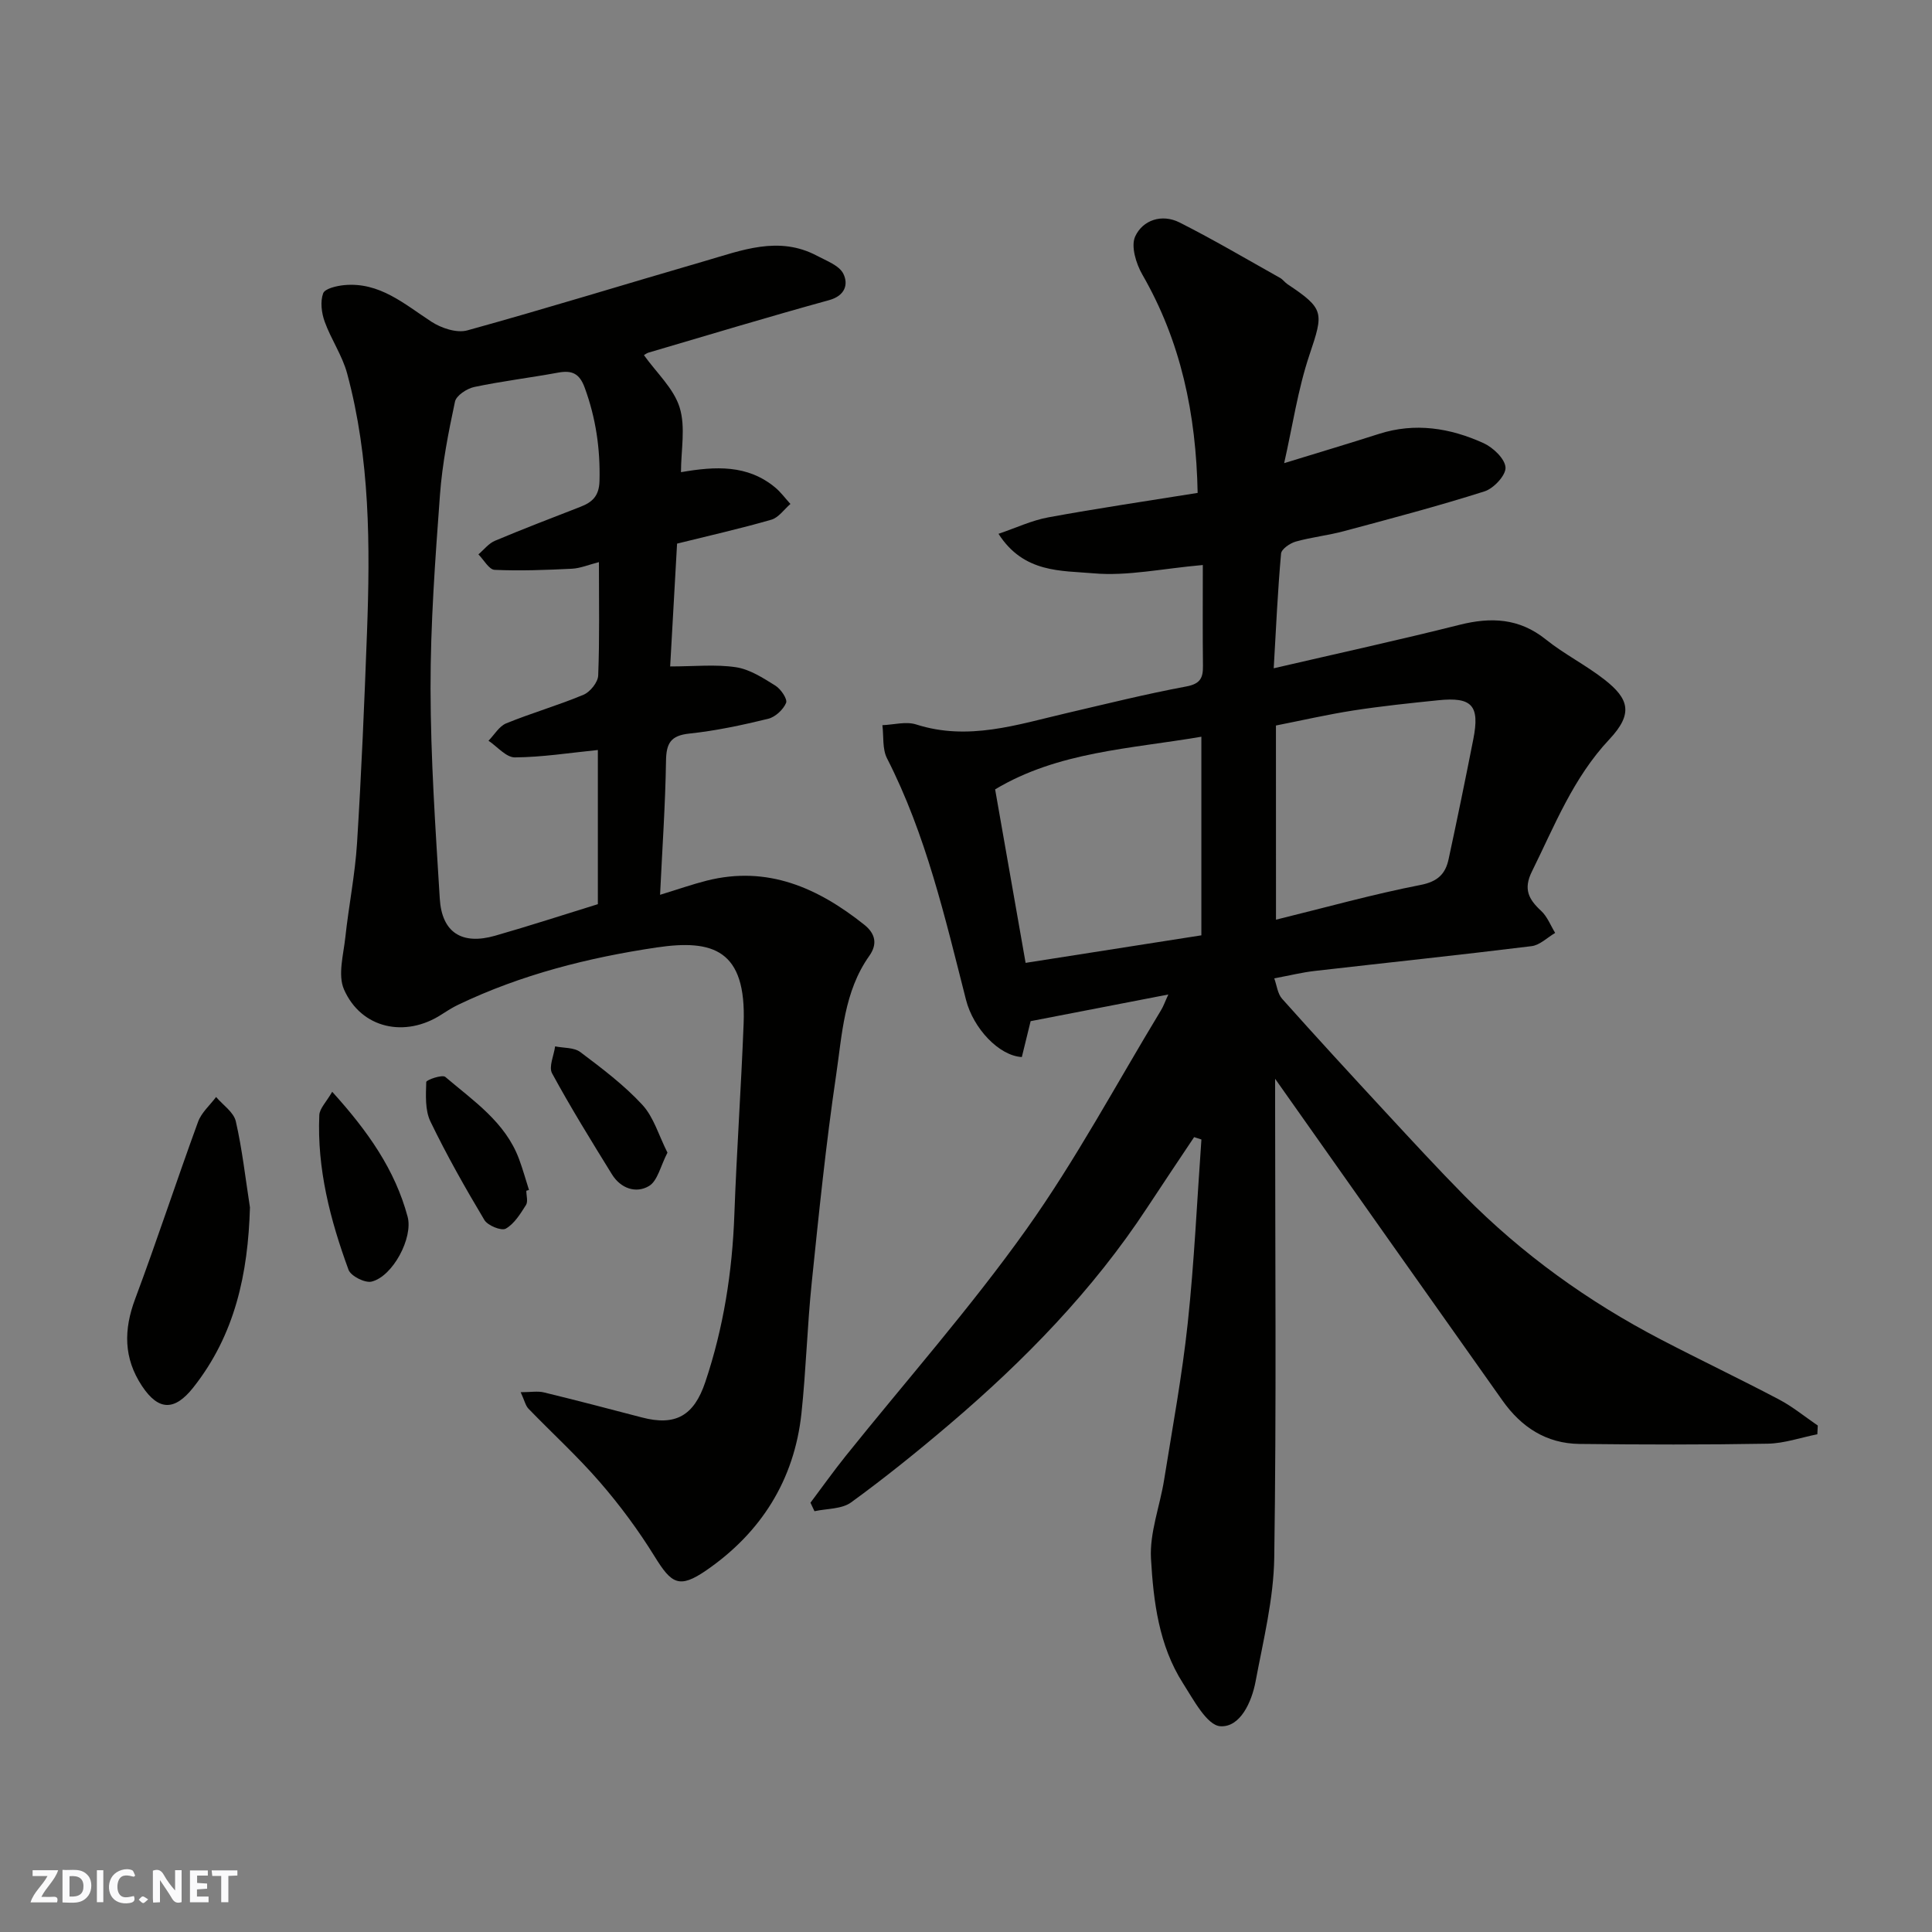 <svg enable-background="new 0 0 400 400" viewBox="0 0 400 400" xmlns="http://www.w3.org/2000/svg"><rect x="0" y="0" width="400" height="400" fill="#808080" stroke="none"/><g fill="#fafafb"><path d="m37.59 393.81c-.92.31-1.52.05-2-.78-.7-1.2-1.52-2.34-2.47-3.78v4.59c-.55.03-.95.05-1.41.07-.03-.37-.06-.64-.06-.91 0-1.91 0-3.81 0-5.7 1.13-.41 1.77-.03 2.29.91.62 1.11 1.38 2.14 2.31 3.19v-4.2h1.35v6.61z"/><path d="m12.94 393.88v-6.75c1.9.19 3.93-.54 5.37 1.29.8 1.01.78 2.88.03 3.97-1.37 1.97-3.4 1.51-5.4 1.49m1.45-1.22c2.04.12 2.92-.58 2.89-2.21-.03-1.51-.98-2.19-2.89-2z"/><path d="m11.81 393.87h-5.49c.68-2.18 2.47-3.48 3.51-5.45h-3.08v-1.21h5.29c-.71 2.13-2.44 3.48-3.47 5.51.86 0 1.63.04 2.39-.01.79-.05 1.14.21.85 1.16"/><path d="m39.33 393.86v-6.61h3.7v1.07h-2.22v1.52c.68.04 1.34.09 2.07.13v1.07c-.72.05-1.38.09-2.1.14v1.48h2.4v1.19h-3.85z"/><path d="m27.71 388.56c-1.15-.3-2.46-.61-3.1.64-.37.73-.41 1.93-.06 2.67.63 1.35 1.99.93 3.17.68.35.94-.01 1.32-.93 1.46-1.62.25-3.05-.27-3.76-1.48-.73-1.24-.6-3.03.31-4.17.88-1.11 2.71-1.7 4-1.16.32.13.44.74.65 1.12-.1.08-.19.16-.28.24"/><path d="m49.15 387.24v1.07c-.59.02-1.17.05-1.87.08v5.44h-1.48v-5.44h-1.85c-.05-.4-.08-.73-.13-1.15z"/><path d="m20.06 387.21h1.33v6.62h-1.33z"/><path d="m30.68 393.25c-.49.38-.8.79-1.05.76-.32-.05-.6-.45-.9-.7.26-.24.51-.64.8-.67.29-.04.62.3 1.15.61"/></g><path d="m264 223.35v5.68c0 31.16.28 62.32-.18 93.47-.13 8.56-2.27 17.11-3.86 25.6-.8 4.28-3.18 9.55-7.29 9.3-2.78-.17-5.58-5.51-7.76-8.92-4.98-7.8-6.1-16.89-6.61-25.77-.31-5.38 1.85-10.87 2.72-16.34 1.73-10.8 3.73-21.58 4.89-32.44 1.35-12.63 1.92-25.33 2.83-38.01-.5-.16-1.01-.33-1.51-.49-3.25 4.87-6.52 9.73-9.73 14.62-11.24 17.11-25.38 31.6-40.89 44.81-6.61 5.63-13.38 11.09-20.39 16.19-1.95 1.42-5.03 1.27-7.59 1.83-.28-.59-.55-1.17-.83-1.76 2.42-3.22 4.76-6.52 7.28-9.66 12.51-15.6 25.81-30.64 37.39-46.9 10.28-14.43 18.69-30.2 27.9-45.39.51-.83.83-1.78 1.52-3.27-9.76 1.89-19.07 3.69-28.51 5.52-.6 2.45-1.22 4.96-1.82 7.43-4.72-.26-10.05-5.92-11.56-11.85-4.34-17.02-8.27-34.17-16.35-49.99-1-1.95-.67-4.57-.96-6.87 2.34-.09 4.89-.82 6.99-.15 10.76 3.45 20.88.05 31.13-2.34 8.24-1.92 16.46-3.97 24.78-5.52 2.91-.54 3.5-1.76 3.47-4.26-.08-6.73-.03-13.47-.03-20.89-8.43.74-15.62 2.34-22.62 1.72-6.65-.59-14.45 0-19.68-8.18 3.6-1.22 6.88-2.78 10.33-3.41 10.23-1.88 20.52-3.39 30.9-5.06-.32-16.42-3.48-31.37-11.45-45.2-1.3-2.26-2.41-5.88-1.48-7.9 1.57-3.41 5.54-4.72 9.16-2.9 7.08 3.57 13.91 7.61 20.84 11.49.57.32.97.92 1.52 1.29 7.7 5.14 7.5 5.87 4.56 14.64-2.4 7.14-3.49 14.71-5.24 22.42 6.98-2.15 13.31-4.03 19.61-6.05 7.51-2.41 14.75-1.23 21.66 1.9 1.98.9 4.44 3.23 4.56 5.04.1 1.61-2.44 4.35-4.34 4.95-9.59 3.05-19.34 5.62-29.07 8.23-3.3.89-6.74 1.25-10.02 2.17-1.2.34-2.96 1.55-3.04 2.49-.69 7.68-1.04 15.4-1.52 23.74 13.45-3.12 25.99-5.86 38.44-8.99 6.55-1.65 12.39-1.4 17.91 3.03 3.8 3.05 8.26 5.28 12.1 8.28 5.1 3.98 6.05 7.06 1.04 12.39-7.52 8.01-11.33 17.87-16.04 27.38-1.8 3.63-.67 5.75 1.91 8.13 1.28 1.18 1.96 3.02 2.91 4.57-1.62.95-3.17 2.53-4.88 2.74-14.97 1.85-29.97 3.42-44.95 5.14-2.59.3-5.13.93-8.33 1.53.53 1.45.69 3.18 1.62 4.22 7.04 7.89 14.2 15.67 21.38 23.43 5.4 5.83 10.79 11.69 16.37 17.35 11.96 12.11 25.62 21.93 40.7 29.78 8.1 4.22 16.36 8.15 24.44 12.41 2.83 1.49 5.36 3.58 8.02 5.39-.03.6-.06 1.21-.09 1.81-3.43.68-6.84 1.89-10.28 1.95-12.99.23-25.99.2-38.99.05-6.83-.08-12.03-3.47-15.93-9-15.58-21.99-31.1-43.97-47.06-66.6zm-51.66-24c12.32-1.93 24.23-3.8 36.39-5.7 0-13.41 0-26.81 0-41.12-14.81 2.53-29.66 3.09-42.7 10.9 2.11 11.96 4.13 23.5 6.31 35.92zm51.84-8.94c10.38-2.55 20.08-5.27 29.93-7.19 3.58-.7 5.16-2.3 5.81-5.35 1.78-8.25 3.48-16.53 5.11-24.81 1.38-7-.25-8.8-7.26-8.08-5.86.6-11.72 1.21-17.54 2.11-5.4.84-10.74 2.07-16.06 3.12.01 13.44.01 26.38.01 40.2z" fill="#010100"/><path d="m133.32 73.53c2.62 3.67 6.17 6.89 7.39 10.83 1.27 4.08.28 8.86.28 13.4 7.17-1.25 13.78-1.57 19.48 3.15 1.19.98 2.12 2.28 3.18 3.43-1.31 1.12-2.45 2.83-3.96 3.26-6.38 1.84-12.87 3.3-19.51 4.95-.47 8.29-.94 16.65-1.43 25.43 5.02 0 9.4-.47 13.61.16 2.87.43 5.62 2.22 8.17 3.81 1.13.7 2.55 2.79 2.22 3.58-.59 1.4-2.24 2.93-3.72 3.29-5.37 1.31-10.83 2.48-16.32 3.06-3.89.41-4.77 2.04-4.82 5.68-.14 9.04-.77 18.07-1.23 27.7 3.82-1.17 6.72-2.19 9.69-2.94 12.57-3.16 22.99 1.5 32.57 9.12 2.35 1.87 2.78 4.03 1.06 6.46-5.26 7.41-5.62 16.26-6.87 24.69-2.11 14.26-3.57 28.62-5.05 42.96-.93 9-1.17 18.08-2.13 27.08-1.48 13.81-8.38 24.68-19.67 32.47-5.68 3.92-7.25 2.78-10.74-2.87-3.34-5.4-7.16-10.57-11.32-15.37-4.62-5.34-9.87-10.12-14.79-15.21-.6-.62-.79-1.63-1.61-3.41 2.1 0 3.52-.27 4.8.04 6.79 1.65 13.55 3.42 20.31 5.19 6.92 1.81 10.76-.32 13.11-7.32 3.78-11.24 5.59-22.8 6.02-34.65.48-13.2 1.41-26.39 1.92-39.59.59-15.29-6.36-17.47-17.99-15.75-14.15 2.1-28.08 5.62-41.12 11.87-1.18.56-2.29 1.27-3.39 1.98-7.52 4.92-16.67 2.98-20.24-5.16-1.31-2.99-.11-7.19.28-10.81.7-6.5 2.01-12.95 2.42-19.46.91-14.51 1.52-29.05 2.06-43.58.67-18.04.64-36.07-4.11-53.68-1-3.72-3.33-7.06-4.65-10.73-.65-1.8-.94-4.14-.32-5.85.35-.99 2.8-1.56 4.37-1.71 7.32-.68 12.44 3.92 18.04 7.57 2.05 1.34 5.26 2.41 7.45 1.8 16.44-4.54 32.74-9.59 49.12-14.34 7.64-2.21 15.33-5.33 23.28-1.1 1.97 1.05 4.58 1.99 5.44 3.71 1.06 2.12.44 4.54-2.94 5.47-12.53 3.45-24.97 7.21-37.44 10.88-.4.15-.76.43-.9.51zm-9.32 42.85c-2.12.54-3.84 1.28-5.6 1.37-5.32.26-10.67.47-15.99.23-1.17-.05-2.24-2.08-3.36-3.2 1.13-.96 2.12-2.27 3.43-2.82 5.84-2.46 11.76-4.72 17.67-7.02 2.47-.96 3.89-2.22 3.97-5.37.17-6.68-.76-13.02-3.06-19.3-1.09-2.98-2.66-3.65-5.52-3.12-5.77 1.06-11.61 1.76-17.34 2.97-1.53.32-3.72 1.76-4 3.03-1.36 6.37-2.63 12.82-3.11 19.3-.98 13.33-1.97 26.71-1.95 40.06.02 14.51 1.02 29.04 1.91 43.54.43 7.02 4.57 9.65 11.46 7.68 7.13-2.04 14.18-4.34 21.27-6.53 0-10.59 0-21.21 0-31.92-5.87.59-11.52 1.49-17.18 1.53-1.81.01-3.64-2.23-5.46-3.45 1.21-1.23 2.2-3 3.67-3.6 5.26-2.15 10.76-3.72 16-5.92 1.38-.58 2.99-2.59 3.04-3.99.3-7.64.15-15.3.15-23.47z" fill="#010100"/><path d="m51.75 249.98c-.4 13.71-3.07 26.35-11.76 37.32-3.82 4.81-7.15 4.85-10.59-.34-3.83-5.78-3.81-11.65-1.41-18.05 4.54-12.15 8.57-24.48 13.02-36.66.7-1.91 2.46-3.43 3.73-5.13 1.41 1.66 3.64 3.14 4.08 5.03 1.34 5.85 2 11.87 2.93 17.83z" fill="#010100"/><path d="m68.78 226.04c7.42 8.2 13 16.15 15.61 25.86 1.18 4.36-3.06 12.37-7.45 13.44-1.37.34-4.31-1.15-4.78-2.44-3.78-10.31-6.54-20.91-6.05-32.03.06-1.37 1.43-2.68 2.67-4.83z" fill="#010100"/><path d="m108.97 246.53c0 1 .38 2.24-.07 2.95-1.16 1.83-2.42 3.9-4.19 4.9-.9.51-3.73-.64-4.42-1.79-3.98-6.66-7.81-13.43-11.18-20.41-1.13-2.35-.94-5.43-.86-8.16.01-.44 3.31-1.59 3.94-1.06 5.83 4.97 12.42 9.35 15.27 17 .78 2.1 1.38 4.27 2.06 6.41-.19.05-.37.1-.55.16z" fill="#010100"/><path d="m138.19 238.64c-1.45 2.8-2.04 5.85-3.82 6.91-2.7 1.61-5.87.5-7.67-2.41-4.26-6.9-8.53-13.8-12.4-20.92-.73-1.35.38-3.69.63-5.58 1.76.36 3.92.2 5.22 1.18 4.49 3.38 9.05 6.82 12.84 10.92 2.36 2.56 3.4 6.34 5.2 9.9z" fill="#010100"/></svg>